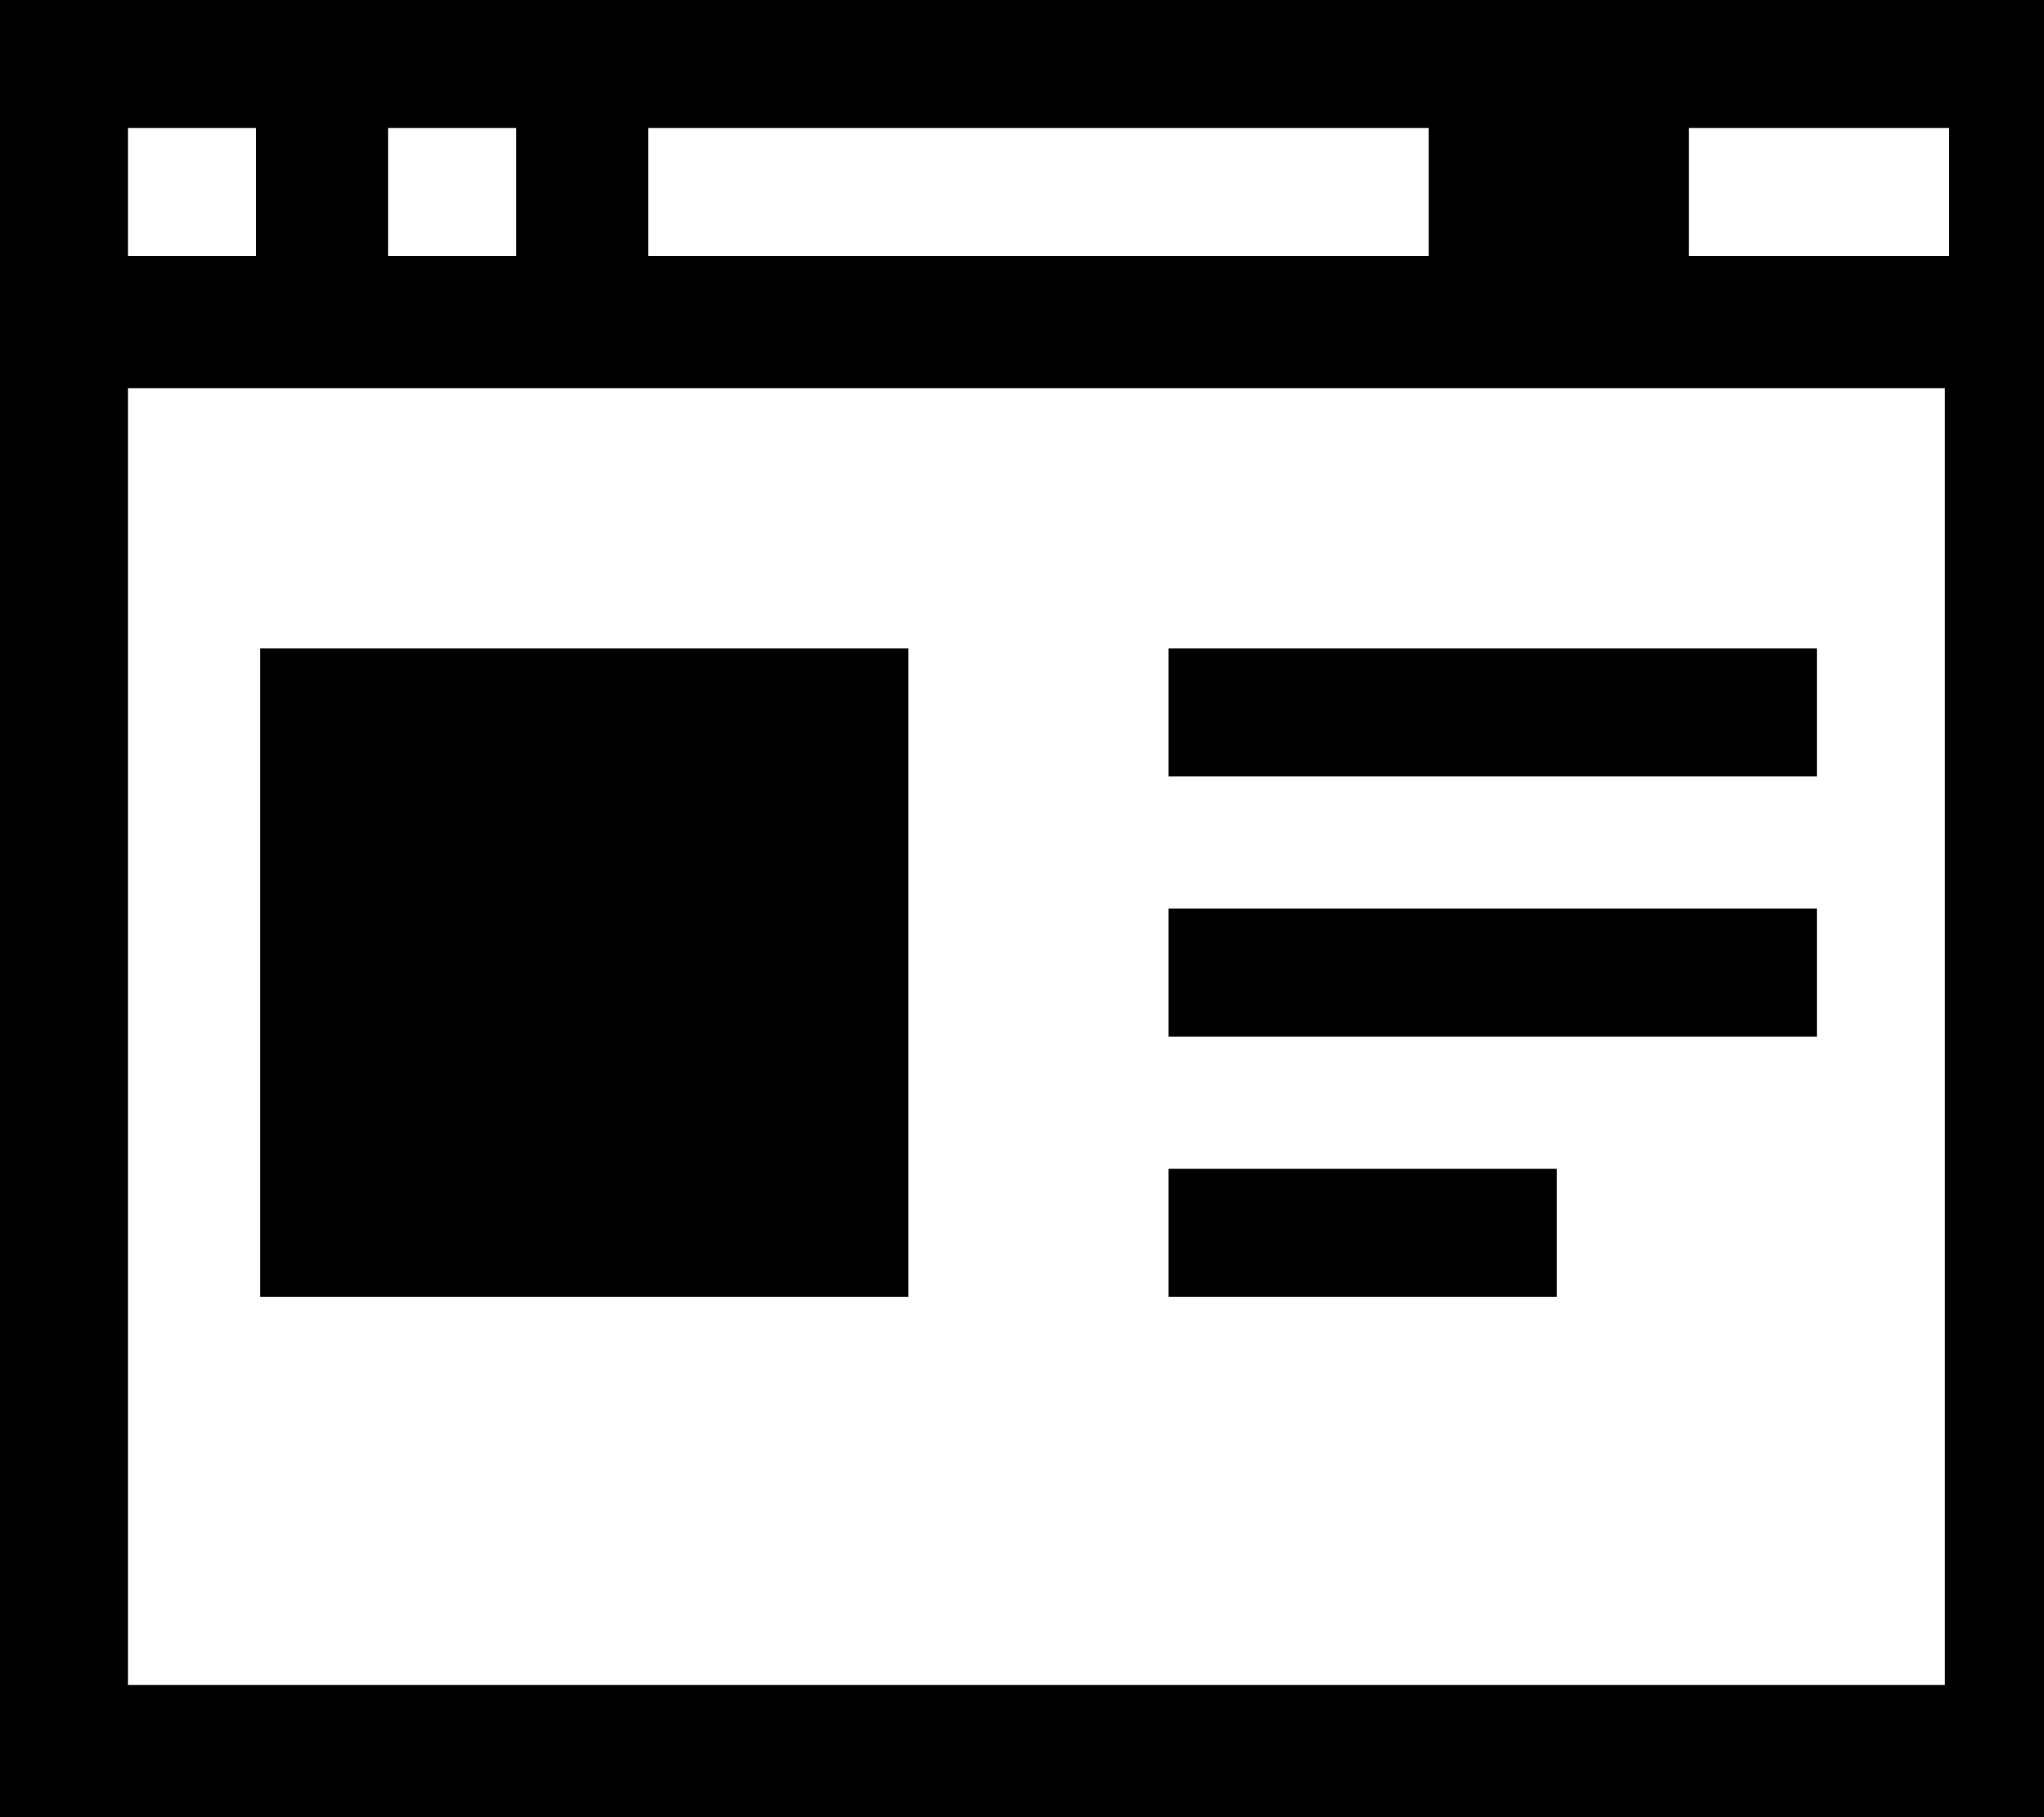 <svg version="1.1" xmlns="http://www.w3.org/2000/svg" viewBox="0 0 18 16">
<path d="M1.127 3.418h16v11.418h-16v-11.418zM1.127 1.127h1.127v1.127h-1.127v-1.127zM3.418 1.127h1.127v1.127h-1.127v-1.127zM5.709 1.127h6.873v1.127h-6.873v-1.127zM14.873 1.127h2.291v1.127h-2.291v-1.127zM0 0v16h18.291v-16h-18.291zM10.291 10.291h3.418v1.127h-3.418v-1.127zM10.291 8h5.709v1.127h-5.709v-1.127zM10.291 5.709h5.709v1.127h-5.709v-1.127zM2.291 5.709h5.709v5.709h-5.709v-5.709z"></path>
</svg>

